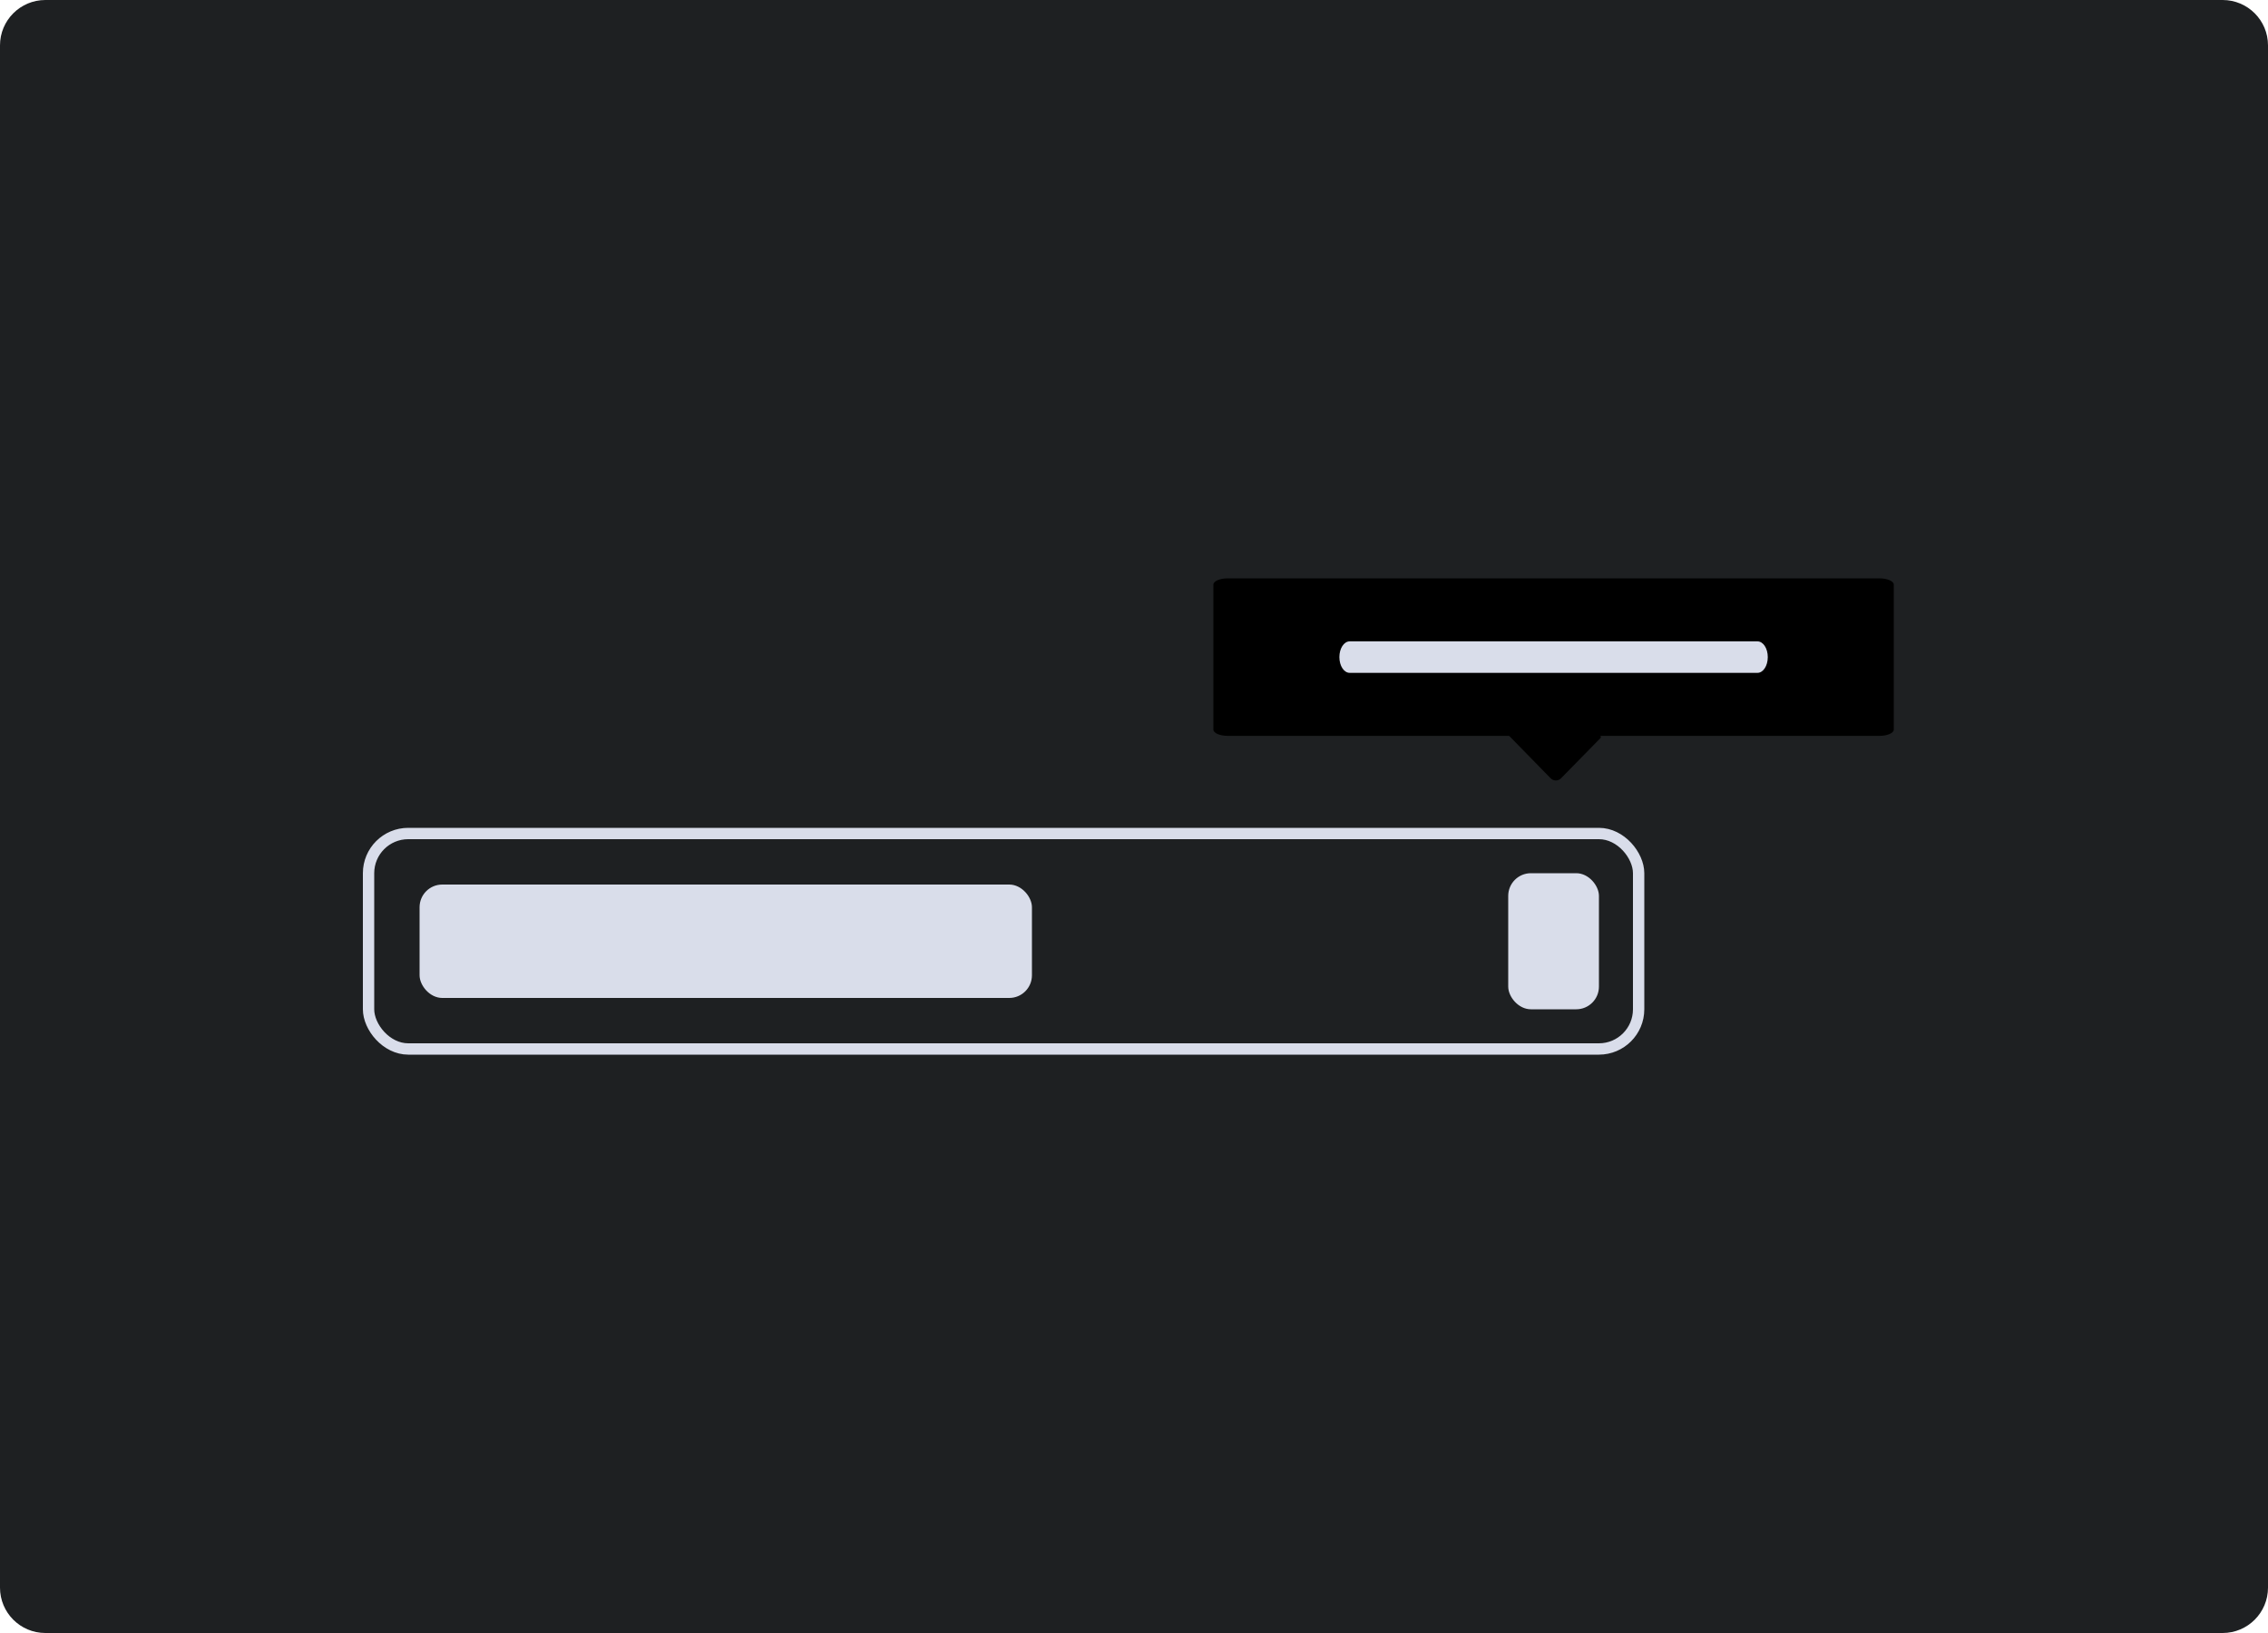 <svg width="200" height="144" viewBox="0 0 200 144" fill="none" xmlns="http://www.w3.org/2000/svg">
<path d="M196 0H4C1.791 0 0 1.791 0 4V140C0 142.209 1.791 144 4 144H196C198.209 144 200 142.209 200 140V4C200 1.791 198.209 0 196 0Z" fill="#1E2022"/>
<rect x="32.5" y="73.5" width="112" height="19" rx="3.5" stroke="#D9DDEA"/>
<rect x="133" y="77" width="8" height="12" rx="2" fill="#D9DDEA"/>
<rect x="37" y="78" width="54" height="10" rx="2" fill="#D9DDEA"/>
<path d="M108.277 51H165.723C166.433 51 167 51.246 167 51.553V64.336C167 64.643 166.433 64.889 165.723 64.889H108.277C107.567 64.889 107 64.643 107 64.336V51.553C107 51.246 107.567 51 108.277 51Z" fill="#000000"/>
<path d="M119.023 56.556H154.977C155.484 56.556 155.889 57.173 155.889 57.945C155.889 58.716 155.484 59.333 154.977 59.333H119.023C118.516 59.333 118.111 58.716 118.111 57.945C118.111 57.173 118.516 56.556 119.023 56.556Z" fill="#D9DDEA"/>
<path d="M136.73 68.619L133.042 64.846H141.03C141.158 64.846 141.215 65.002 141.129 65.088L137.669 68.619C137.413 68.889 136.986 68.889 136.73 68.619Z" fill="#000000"/>
</svg>
